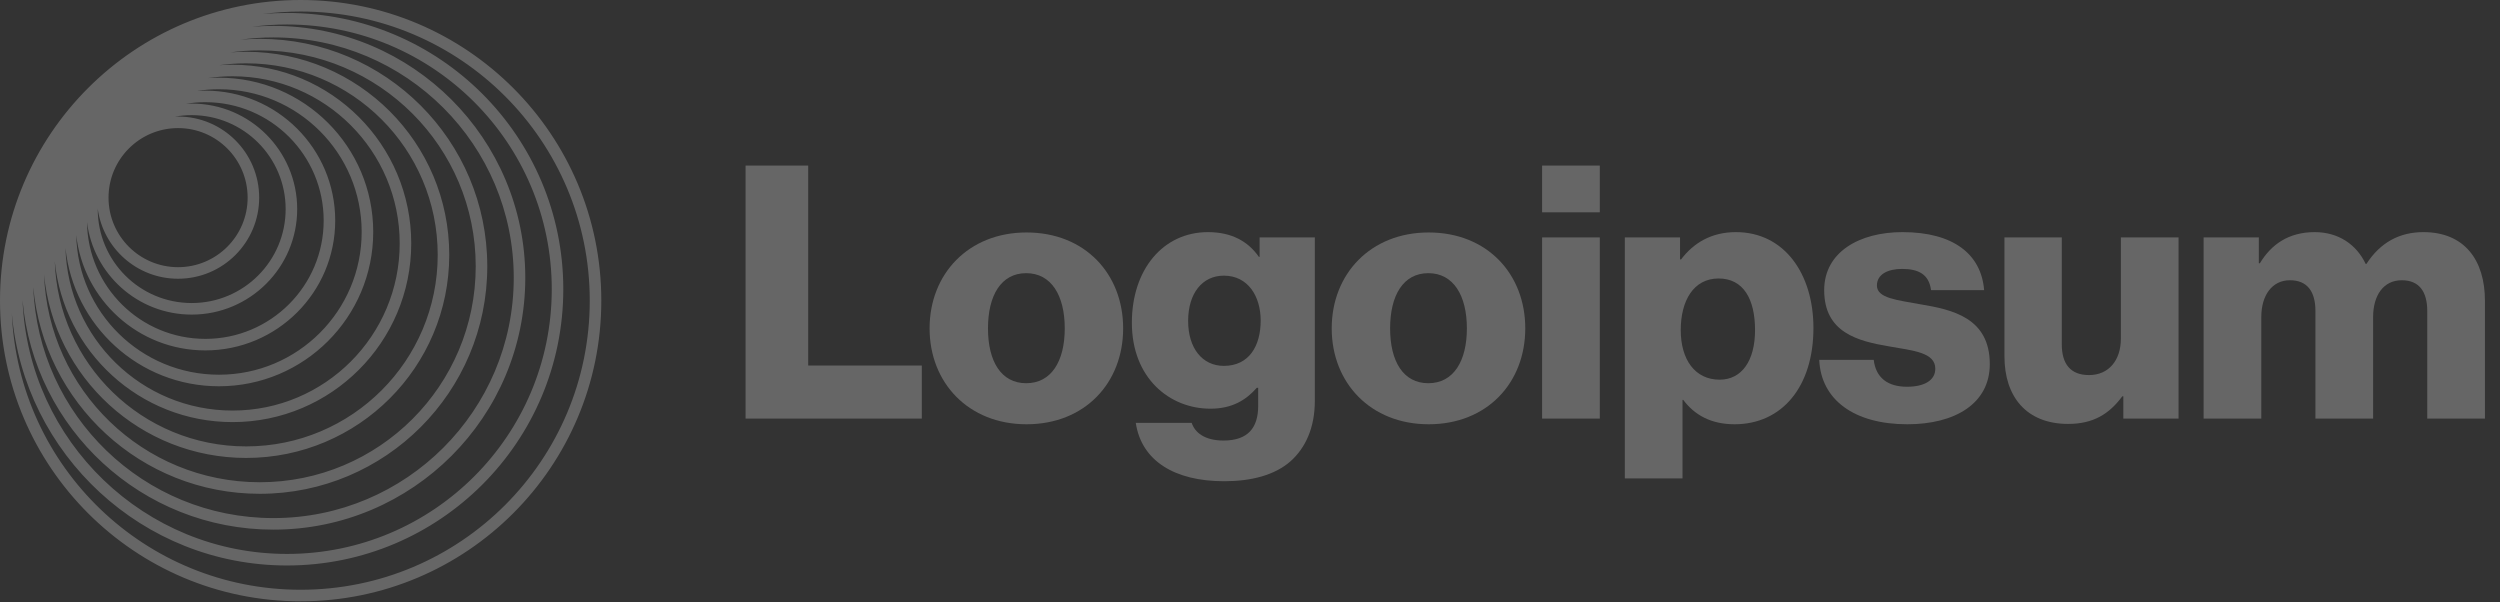 <svg width="166" height="40" viewBox="0 0 166 40" fill="none" xmlns="http://www.w3.org/2000/svg">
<rect x="0" y="0" width="166" height="40" fill="#333333" stroke="none"/>
<g opacity="0.25" clip-path="url(#clip0_4_6869)">
<path d="M49.506 27.795H61.207V24.271H53.665V10.995H49.506V27.795Z" fill="white"/>
<path d="M68.139 25.446C66.471 25.446 65.602 23.989 65.602 21.804C65.602 19.619 66.471 18.138 68.139 18.138C69.807 18.138 70.7 19.619 70.7 21.804C70.7 23.989 69.807 25.446 68.139 25.446ZM68.163 28.171C72.04 28.171 74.577 25.422 74.577 21.804C74.577 18.185 72.04 15.436 68.163 15.436C64.309 15.436 61.725 18.185 61.725 21.804C61.725 25.422 64.309 28.171 68.163 28.171Z" fill="white"/>
<path d="M81.289 31.954C83.075 31.954 84.649 31.555 85.706 30.615C86.669 29.745 87.304 28.43 87.304 26.62V15.765H83.638V17.057H83.591C82.886 16.047 81.806 15.413 80.208 15.413C77.224 15.413 75.156 17.903 75.156 21.428C75.156 25.117 77.67 27.137 80.372 27.137C81.829 27.137 82.746 26.55 83.45 25.751H83.544V26.949C83.544 28.406 82.863 29.252 81.242 29.252C79.973 29.252 79.339 28.712 79.127 28.077H75.415C75.791 30.591 77.976 31.954 81.289 31.954ZM81.265 24.294C79.832 24.294 78.892 23.119 78.892 21.31C78.892 19.477 79.832 18.303 81.265 18.303C82.863 18.303 83.709 19.666 83.709 21.287C83.709 22.979 82.933 24.294 81.265 24.294Z" fill="white"/>
<path d="M94.84 25.446C93.172 25.446 92.303 23.989 92.303 21.804C92.303 19.619 93.172 18.138 94.84 18.138C96.508 18.138 97.401 19.619 97.401 21.804C97.401 23.989 96.508 25.446 94.84 25.446ZM94.864 28.171C98.741 28.171 101.278 25.422 101.278 21.804C101.278 18.185 98.741 15.436 94.864 15.436C91.01 15.436 88.426 18.185 88.426 21.804C88.426 25.422 91.01 28.171 94.864 28.171Z" fill="white"/>
<path d="M102.396 27.795H106.226V15.765H102.396V27.795ZM102.396 14.097H106.226V10.995H102.396V14.097Z" fill="white"/>
<path d="M107.889 31.766H111.719V26.55H111.766C112.517 27.56 113.622 28.171 115.173 28.171C118.321 28.171 120.412 25.68 120.412 21.78C120.412 18.162 118.462 15.413 115.267 15.413C113.622 15.413 112.447 16.141 111.625 17.222H111.554V15.765H107.889V31.766ZM114.186 25.211C112.541 25.211 111.601 23.871 111.601 21.921C111.601 19.971 112.447 18.491 114.115 18.491C115.76 18.491 116.535 19.854 116.535 21.921C116.535 23.965 115.642 25.211 114.186 25.211Z" fill="white"/>
<path d="M126.647 28.171C129.796 28.171 132.122 26.808 132.122 24.177C132.122 21.099 129.631 20.558 127.517 20.206C125.99 19.924 124.627 19.806 124.627 18.961C124.627 18.209 125.355 17.856 126.295 17.856C127.352 17.856 128.081 18.185 128.222 19.266H131.746C131.558 16.893 129.725 15.413 126.319 15.413C123.475 15.413 121.126 16.729 121.126 19.266C121.126 22.086 123.358 22.649 125.449 23.002C127.047 23.284 128.504 23.401 128.504 24.482C128.504 25.258 127.775 25.68 126.624 25.68C125.355 25.68 124.556 25.093 124.415 23.895H120.797C120.914 26.55 123.123 28.171 126.647 28.171Z" fill="white"/>
<path d="M137.325 28.148C138.993 28.148 140.051 27.49 140.92 26.315H140.99V27.795H144.656V15.765H140.826V22.485C140.826 23.918 140.027 24.905 138.711 24.905C137.49 24.905 136.902 24.177 136.902 22.861V15.765H133.096V23.66C133.096 26.338 134.552 28.148 137.325 28.148Z" fill="white"/>
<path d="M146.32 27.795H150.15V21.052C150.15 19.619 150.855 18.608 152.053 18.608C153.205 18.608 153.745 19.36 153.745 20.652V27.795H157.575V21.052C157.575 19.619 158.256 18.608 159.478 18.608C160.63 18.608 161.17 19.36 161.17 20.652V27.795H165V19.971C165 17.269 163.637 15.413 160.912 15.413C159.361 15.413 158.068 16.071 157.129 17.527H157.082C156.471 16.235 155.272 15.413 153.698 15.413C151.959 15.413 150.808 16.235 150.056 17.48H149.986V15.765H146.32V27.795Z" fill="white"/>
<path fill-rule="evenodd" clip-rule="evenodd" d="M19.963 -9.15527e-05C30.989 -9.15527e-05 39.927 8.938 39.927 19.963C39.927 30.989 30.989 39.927 19.963 39.927C8.938 39.927 0 30.989 0 19.963C0 8.938 8.938 -9.15527e-05 19.963 -9.15527e-05ZM39.16 19.963C39.16 9.361 30.566 0.766 19.963 0.766C19.108 0.766 18.266 0.822 17.44 0.93C17.974 0.884 18.514 0.86 19.059 0.86C29.19 0.86 37.403 9.073 37.403 19.204C37.403 29.335 29.19 37.548 19.059 37.548C9.468 37.548 1.596 30.186 0.784 20.805C1.225 31.017 9.643 39.16 19.963 39.16C30.566 39.16 39.16 30.566 39.16 19.963ZM36.637 19.204C36.637 9.496 28.767 1.626 19.059 1.626C18.271 1.626 17.495 1.678 16.734 1.779C17.203 1.739 17.676 1.719 18.155 1.719C27.392 1.719 34.879 9.207 34.879 18.443C34.879 27.68 27.392 35.168 18.155 35.168C9.422 35.168 2.252 28.473 1.497 19.936C1.881 29.304 9.597 36.781 19.059 36.781C28.767 36.781 36.637 28.912 36.637 19.204ZM18.155 2.485C26.968 2.485 34.113 9.63 34.113 18.443C34.113 27.257 26.968 34.401 18.155 34.401C9.546 34.401 2.529 27.584 2.208 19.053C2.9 26.753 9.371 32.788 17.251 32.788C25.593 32.788 32.355 26.025 32.355 17.684C32.355 9.342 25.593 2.58 17.251 2.58C16.82 2.58 16.392 2.598 15.97 2.634C16.684 2.536 17.414 2.485 18.155 2.485ZM31.588 17.684C31.588 9.765 25.169 3.346 17.251 3.346C16.582 3.346 15.924 3.392 15.279 3.481C15.631 3.453 15.987 3.439 16.346 3.439C23.793 3.439 29.83 9.476 29.83 16.923C29.83 24.37 23.793 30.407 16.346 30.407C9.336 30.407 3.576 25.059 2.923 18.221C3.206 25.89 9.512 32.021 17.251 32.021C25.169 32.021 31.588 25.602 31.588 17.684ZM16.346 4.205C23.37 4.205 29.064 9.899 29.064 16.923C29.064 23.947 23.37 29.641 16.346 29.641C9.46 29.641 3.853 24.169 3.635 17.337C4.224 23.338 9.285 28.027 15.442 28.027C21.994 28.027 27.306 22.715 27.306 16.163C27.306 9.61 21.994 4.298 15.442 4.298C15.141 4.298 14.843 4.309 14.549 4.331C15.136 4.248 15.736 4.205 16.346 4.205ZM26.54 16.163C26.54 10.033 21.571 5.064 15.442 5.064C14.882 5.064 14.332 5.106 13.795 5.186C14.04 5.168 14.288 5.159 14.538 5.159C20.195 5.159 24.782 9.746 24.782 15.403C24.782 21.061 20.195 25.648 14.538 25.648C9.236 25.648 4.875 21.62 4.347 16.458C4.504 22.451 9.411 27.261 15.442 27.261C21.571 27.261 26.54 22.292 26.54 16.163ZM14.538 5.926C19.772 5.926 24.015 10.169 24.015 15.403C24.015 20.638 19.772 24.881 14.538 24.881C9.37 24.881 5.168 20.745 5.062 15.603C5.539 19.914 9.195 23.267 13.634 23.267C18.397 23.267 22.258 19.406 22.258 14.643C22.258 9.88 18.397 6.018 13.634 6.018C13.451 6.018 13.271 6.024 13.091 6.035C13.563 5.963 14.046 5.926 14.538 5.926ZM21.492 14.643C21.492 10.303 17.974 6.785 13.634 6.785C13.198 6.785 12.77 6.82 12.354 6.888C12.478 6.882 12.603 6.878 12.729 6.878C16.597 6.878 19.733 10.015 19.733 13.883C19.733 17.752 16.597 20.889 12.729 20.889C9.151 20.889 6.2 18.207 5.776 14.744C5.83 19.038 9.327 22.501 13.634 22.501C17.974 22.501 21.492 18.983 21.492 14.643ZM12.729 7.645C16.174 7.645 18.967 10.438 18.967 13.883C18.967 17.329 16.174 20.122 12.729 20.122C9.283 20.122 6.49 17.329 6.49 13.883C6.49 13.875 6.49 13.867 6.49 13.859C6.848 16.484 9.1 18.508 11.824 18.508C14.798 18.508 17.209 16.097 17.209 13.123C17.209 10.149 14.798 7.739 11.824 7.739C11.757 7.739 11.69 7.74 11.623 7.742C11.982 7.678 12.351 7.645 12.729 7.645ZM16.443 13.123C16.443 10.572 14.375 8.505 11.824 8.505C9.274 8.505 7.206 10.572 7.206 13.123C7.206 15.674 9.274 17.741 11.824 17.741C14.375 17.741 16.443 15.674 16.443 13.123Z" fill="white"/>
</g>
<defs>
<clipPath id="clip0_4_6869">
<rect width="166" height="40" fill="white"/>
</clipPath>
</defs>
</svg>
